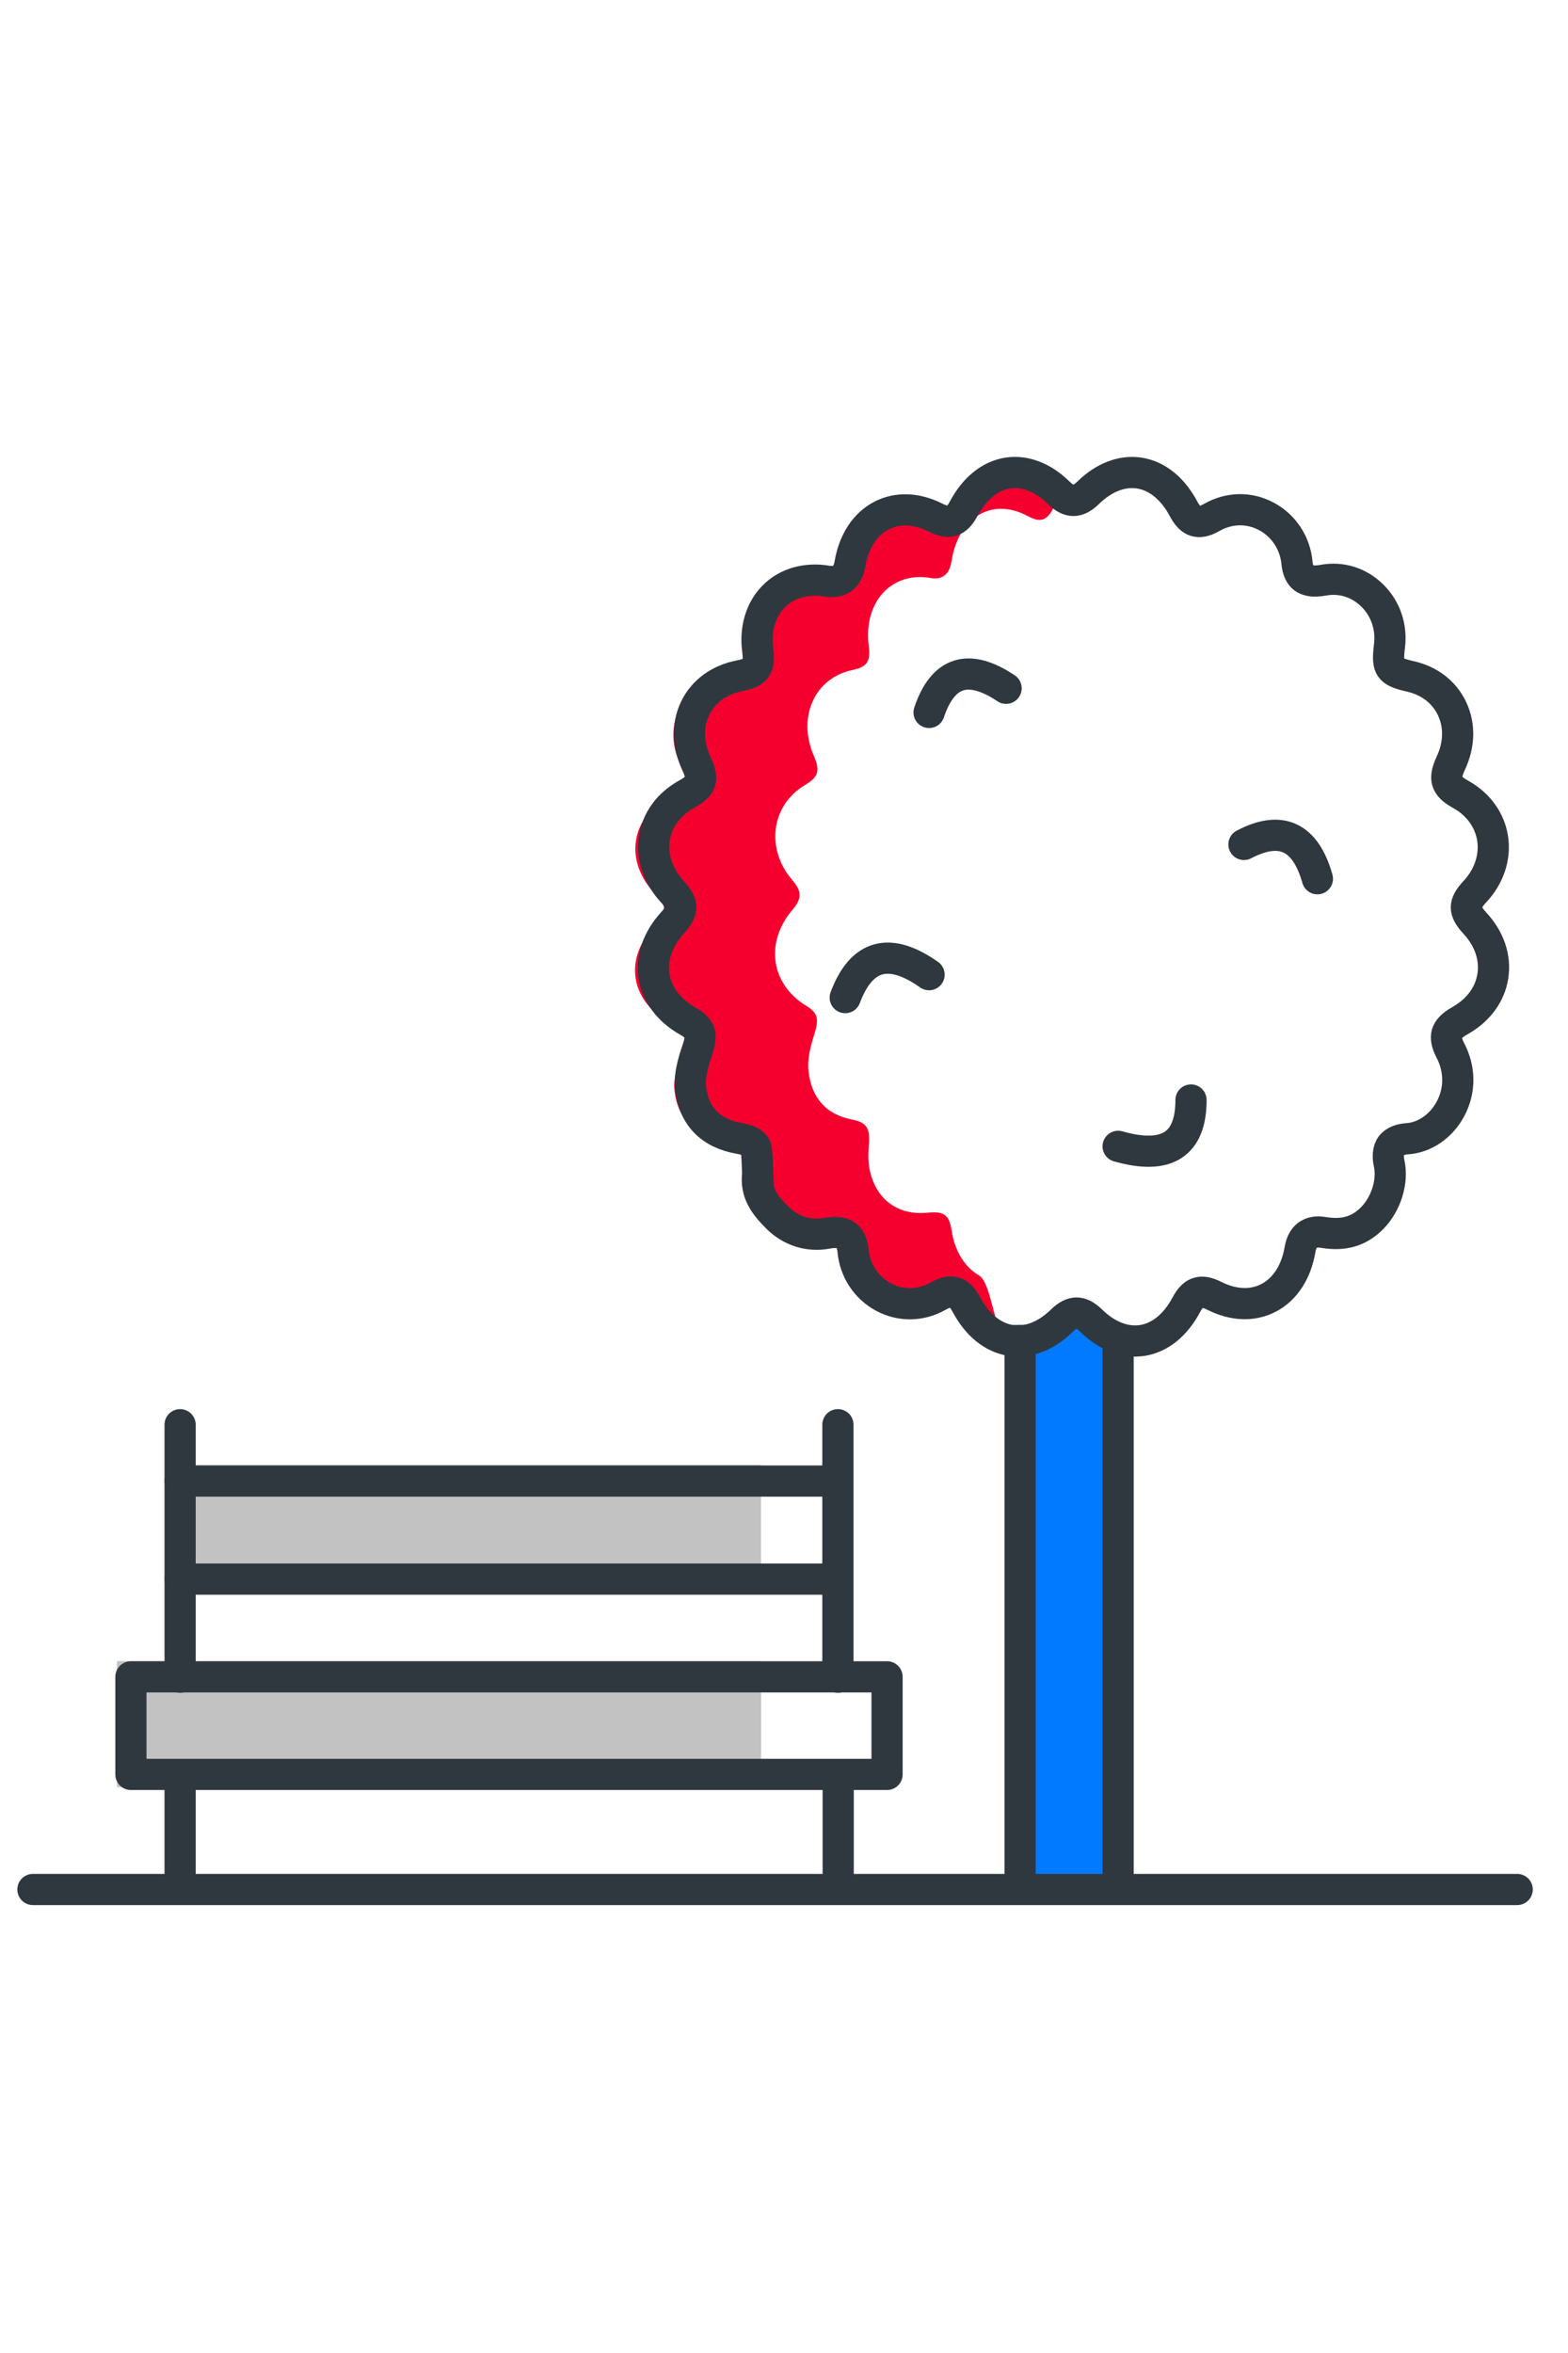 <?xml version="1.0" encoding="UTF-8"?>
<svg width="44px" height="66px" viewBox="0 0 44 66" version="1.1" xmlns="http://www.w3.org/2000/svg" xmlns:xlink="http://www.w3.org/1999/xlink">
    <title>icons/illustrated/big/2</title>
    <g id="Page-1" stroke="none" stroke-width="1" fill="none" fill-rule="evenodd">
        <g id="משלוח---כתובת-אחרת-סוג-הכתובת" transform="translate(-529, -449)">
            <g id="component/big-square+icon-copy" transform="translate(470.5, 424)">
                <g id="small-square/icon+text/בית-פרטי" transform="translate(29, 18.23)">
                    <g id="icons/illustrated/big/2" transform="translate(30.5, 7)">
                        <g id="Group" transform="translate(-0.076, 13.023)">
                            <rect id="Rectangle" fill="#C2C2C2" x="2.358" y="33.339" width="18.075" height="3.536"></rect>
                            <rect id="Rectangle-Copy-10" fill="#C2C2C2" x="3.929" y="27.838" width="16.503" height="3.536"></rect>
                            <rect id="Rectangle" fill="#017AFF" x="27.505" y="23.909" width="3.143" height="16.11"></rect>
                            <path d="M28.931,0.529 L28.91,0.554 C28.81,0.679 28.72,0.825 28.64,0.987 C28.541,1.189 28.447,1.279 28.345,1.314 C28.243,1.348 28.117,1.332 27.927,1.228 C27.453,0.97 26.968,0.947 26.562,1.179 C26.146,1.417 25.871,1.888 25.776,2.492 C25.745,2.688 25.678,2.81 25.588,2.883 C25.494,2.958 25.368,2.992 25.188,2.96 C24.671,2.867 24.183,3.017 23.851,3.381 C23.524,3.741 23.382,4.274 23.452,4.841 C23.484,5.097 23.464,5.235 23.405,5.328 C23.343,5.424 23.233,5.491 23,5.54 C22.487,5.648 22.088,5.959 21.88,6.421 C21.673,6.882 21.688,7.424 21.913,7.946 C22.015,8.18 22.033,8.318 22,8.428 C21.967,8.539 21.877,8.639 21.668,8.765 C21.213,9.037 20.92,9.464 20.849,9.972 C20.777,10.481 20.947,11.012 21.307,11.431 C21.458,11.607 21.513,11.732 21.513,11.849 C21.514,11.967 21.461,12.093 21.311,12.27 C20.941,12.707 20.77,13.222 20.84,13.724 C20.911,14.227 21.216,14.661 21.691,14.953 C21.878,15.068 21.957,15.161 21.989,15.276 C22.017,15.38 22.002,15.518 21.928,15.755 C21.828,16.071 21.727,16.439 21.762,16.778 C21.802,17.158 21.926,17.468 22.133,17.699 C22.34,17.932 22.63,18.082 22.993,18.151 C23.217,18.194 23.328,18.262 23.394,18.365 C23.455,18.461 23.478,18.605 23.457,18.859 C23.433,19.156 23.441,19.388 23.486,19.588 C23.576,19.989 23.772,20.304 24.049,20.507 C24.327,20.712 24.685,20.802 25.09,20.763 C25.352,20.737 25.491,20.762 25.58,20.823 C25.682,20.893 25.741,21.012 25.779,21.259 C25.864,21.824 26.141,22.287 26.548,22.522 C26.816,22.677 26.931,23.538 27.112,24.025 L27.072,24.361 C26.69,24.26 26.389,23.981 26.165,23.55 C26.045,23.32 25.929,23.215 25.8,23.175 C25.672,23.135 25.512,23.153 25.267,23.269 C24.728,23.523 24.145,23.538 23.669,23.296 C23.187,23.053 22.86,22.574 22.758,21.99 C22.714,21.735 22.644,21.611 22.523,21.538 C22.418,21.476 22.253,21.45 21.943,21.476 C21.464,21.517 21.041,21.424 20.711,21.212 C20.384,21.002 20.152,20.676 20.045,20.261 C19.991,20.055 19.982,19.815 20.011,19.507 C20.036,19.244 20.008,19.096 19.936,18.996 C19.858,18.89 19.726,18.819 19.462,18.775 C19.032,18.704 18.689,18.548 18.443,18.308 C18.198,18.069 18.053,17.747 18.005,17.354 C17.963,17.004 18.083,16.623 18.201,16.296 C18.289,16.051 18.307,15.909 18.273,15.801 C18.236,15.683 18.142,15.586 17.921,15.467 C17.359,15.165 16.997,14.716 16.914,14.196 C16.831,13.677 17.034,13.144 17.471,12.692 C17.648,12.508 17.711,12.378 17.71,12.257 C17.71,12.135 17.645,12.006 17.467,11.824 C17.04,11.39 16.839,10.841 16.924,10.315 C17.009,9.79 17.355,9.348 17.893,9.066 C18.141,8.936 18.247,8.833 18.286,8.718 C18.325,8.604 18.304,8.461 18.184,8.219 C17.917,7.679 17.899,7.119 18.144,6.642 C18.39,6.164 18.863,5.842 19.47,5.73 C19.746,5.68 19.876,5.611 19.949,5.511 C20.019,5.414 20.043,5.272 20.005,5.007 C19.922,4.421 20.09,3.869 20.477,3.497 C20.869,3.121 21.447,2.966 22.059,3.061 C22.272,3.095 22.422,3.06 22.532,2.982 C22.639,2.906 22.718,2.78 22.755,2.578 C22.868,1.952 23.193,1.466 23.686,1.22 C24.166,0.98 24.74,1.003 25.301,1.27 C25.526,1.377 25.675,1.394 25.795,1.359 C25.916,1.323 26.027,1.23 26.144,1.021 C26.459,0.461 26.917,0.098 27.448,0.017 C27.955,-0.059 28.477,0.128 28.931,0.529 Z" id="Combined-Shape" fill="#F5002E"></path>
                            <path d="M20.375,20.158 C20.325,19.953 20.341,18.999 20.273,18.899 C20.2,18.794 20.076,18.723 19.827,18.68 C19.422,18.609 19.099,18.454 18.868,18.215 C18.637,17.977 18.5,17.657 18.455,17.266 C18.415,16.918 18.529,16.539 18.639,16.213 C18.723,15.969 18.739,15.828 18.707,15.721 C18.672,15.603 18.584,15.507 18.376,15.388 C17.847,15.088 17.506,14.641 17.428,14.123 C17.35,13.607 17.541,13.077 17.952,12.627 C18.119,12.445 18.178,12.315 18.178,12.194 C18.177,12.073 18.117,11.945 17.948,11.764 C17.547,11.332 17.357,10.786 17.437,10.263 C17.517,9.74 17.843,9.3 18.35,9.02 C18.583,8.891 18.683,8.788 18.72,8.673 C18.757,8.56 18.736,8.418 18.624,8.177 C18.372,7.64 18.355,7.082 18.586,6.608 C18.818,6.132 19.263,5.813 19.834,5.701 C20.094,5.651 20.217,5.582 20.285,5.483 C20.351,5.387 20.373,5.245 20.338,4.981 C20.26,4.398 20.418,3.849 20.783,3.48 C21.152,3.105 21.696,2.951 22.272,3.046 C22.472,3.079 22.613,3.045 22.717,2.967 C22.818,2.891 22.893,2.766 22.927,2.565 C23.033,1.942 23.339,1.459 23.803,1.213 C24.255,0.975 24.795,0.998 25.323,1.264 C25.536,1.37 25.676,1.387 25.789,1.352 C25.902,1.316 26.007,1.224 26.118,1.016 C26.414,0.459 26.846,0.098 27.345,0.017 C27.837,-0.062 28.346,0.139 28.782,0.566 C28.948,0.728 29.078,0.785 29.2,0.784 C29.321,0.783 29.451,0.725 29.618,0.563 C30.054,0.138 30.565,-0.062 31.057,0.018 C31.557,0.099 31.99,0.46 32.286,1.016 C32.399,1.228 32.505,1.323 32.617,1.359 C32.733,1.395 32.873,1.378 33.08,1.26 C33.575,0.98 34.139,0.972 34.628,1.24 C35.104,1.5 35.418,1.981 35.47,2.526 C35.491,2.753 35.565,2.884 35.656,2.954 C35.756,3.032 35.928,3.074 36.205,3.022 C36.71,2.928 37.212,3.084 37.583,3.45 C37.958,3.819 38.133,4.336 38.066,4.867 C38.024,5.208 38.035,5.368 38.105,5.471 C38.176,5.577 38.316,5.644 38.647,5.718 C39.185,5.839 39.603,6.159 39.823,6.625 C40.044,7.094 40.029,7.636 39.788,8.152 C39.675,8.395 39.653,8.546 39.691,8.668 C39.729,8.791 39.833,8.901 40.067,9.03 C40.555,9.3 40.883,9.75 40.961,10.267 C41.041,10.792 40.858,11.333 40.467,11.753 C40.288,11.944 40.225,12.075 40.224,12.197 C40.224,12.32 40.287,12.451 40.464,12.642 C40.865,13.075 41.047,13.599 40.968,14.12 C40.891,14.63 40.574,15.065 40.082,15.354 L40.059,15.368 L40.035,15.381 C39.813,15.505 39.711,15.631 39.679,15.743 C39.649,15.85 39.665,16.001 39.772,16.205 C40.052,16.735 40.055,17.335 39.777,17.853 C39.519,18.335 39.052,18.66 38.553,18.689 C38.398,18.699 38.207,18.756 38.112,18.888 C38.02,19.016 38.021,19.216 38.055,19.367 C38.175,19.894 37.961,20.528 37.583,20.912 C37.214,21.286 36.788,21.41 36.212,21.316 C36.011,21.282 35.87,21.317 35.766,21.395 C35.666,21.47 35.591,21.595 35.556,21.797 C35.45,22.419 35.144,22.903 34.68,23.148 C34.228,23.386 33.688,23.363 33.16,23.098 C32.948,22.991 32.808,22.974 32.694,23.01 C32.581,23.045 32.476,23.138 32.365,23.346 C32.069,23.902 31.638,24.264 31.138,24.345 C30.646,24.423 30.138,24.222 29.701,23.795 C29.536,23.634 29.405,23.577 29.283,23.577 C29.162,23.578 29.032,23.636 28.865,23.798 C28.429,24.223 27.918,24.424 27.427,24.344 C26.926,24.262 26.494,23.901 26.198,23.345 C26.085,23.133 25.978,23.038 25.866,23.003 C25.751,22.966 25.611,22.984 25.403,23.101 C24.909,23.381 24.345,23.389 23.855,23.121 C23.379,22.861 23.065,22.38 23.014,21.835 C22.992,21.608 22.918,21.478 22.828,21.407 C22.727,21.329 22.556,21.287 22.278,21.34 C21.773,21.433 21.272,21.277 20.901,20.912 C20.526,20.542 20.271,20.197 20.338,19.666" id="Path" stroke="#2F383F" stroke-width="0.875" stroke-linecap="round"></path>
                            <line x1="27.701" y1="24.351" x2="27.701" y2="39.282" id="Path-38" stroke="#2F383F" stroke-width="0.875" stroke-linecap="round"></line>
                            <line x1="30.452" y1="24.351" x2="30.452" y2="39.282" id="Path-39" stroke="#2F383F" stroke-width="0.875" stroke-linecap="round"></line>
                            <path d="M0,39.746 L41.65,39.746 L0,39.746 Z" id="Path-34" stroke="#2F383F" stroke-width="0.875" stroke-linecap="round" stroke-linejoin="round"></path>
                            <line x1="4.13" y1="28.29" x2="22.48" y2="28.29" id="Path-35" stroke="#2F383F" stroke-width="0.875" stroke-linecap="round" stroke-linejoin="round"></line>
                            <line x1="4.13" y1="31.04" x2="22.48" y2="31.04" id="Path-35-Copy" stroke="#2F383F" stroke-width="0.875" stroke-linecap="round" stroke-linejoin="round"></line>
                            <line x1="4.13" y1="26.709" x2="4.13" y2="33.791" id="Path-36" stroke="#2F383F" stroke-width="0.875" stroke-linecap="round" stroke-linejoin="round"></line>
                            <line x1="22.589" y1="26.709" x2="22.589" y2="33.791" id="Path-36-Copy" stroke="#2F383F" stroke-width="0.875" stroke-linecap="round" stroke-linejoin="round"></line>
                            <polygon id="Path-35-Copy-2" stroke="#2F383F" stroke-width="0.875" stroke-linecap="round" stroke-linejoin="round" points="2.75 36.518 23.968 36.518 23.968 33.781 2.75 33.781"></polygon>
                            <path d="M4.13,36.911 L4.13,39.451 L4.13,36.911 Z" id="Path-37" stroke="#2F383F" stroke-width="0.875" stroke-linecap="round" stroke-linejoin="round"></path>
                            <path d="M22.597,36.911 L22.597,39.451 L22.597,36.911 Z" id="Path-37-Copy" stroke="#2F383F" stroke-width="0.875" stroke-linecap="round" stroke-linejoin="round"></path>
                            <path d="M25.147,6.731 C25.535,5.575 26.255,5.349 27.308,6.053" id="Path-40" stroke="#2F383F" stroke-width="0.875" stroke-linecap="round" stroke-linejoin="round"></path>
                            <path d="M22.794,14.729 C23.249,13.515 24.034,13.3 25.147,14.086" id="Path-41" stroke="#2F383F" stroke-width="0.875" stroke-linecap="round" stroke-linejoin="round"></path>
                            <path d="M33.983,10.433 C35.022,9.889 35.709,10.21 36.044,11.395" id="Path-42" stroke="#2F383F" stroke-width="0.875" stroke-linecap="round" stroke-linejoin="round"></path>
                            <path d="M30.452,18.901 C31.815,19.288 32.497,18.855 32.497,17.601" id="Path-43" stroke="#2F383F" stroke-width="0.875" stroke-linecap="round" stroke-linejoin="round"></path>
                        </g>
                    </g>
                </g>
            </g>
        </g>
    </g>
</svg>